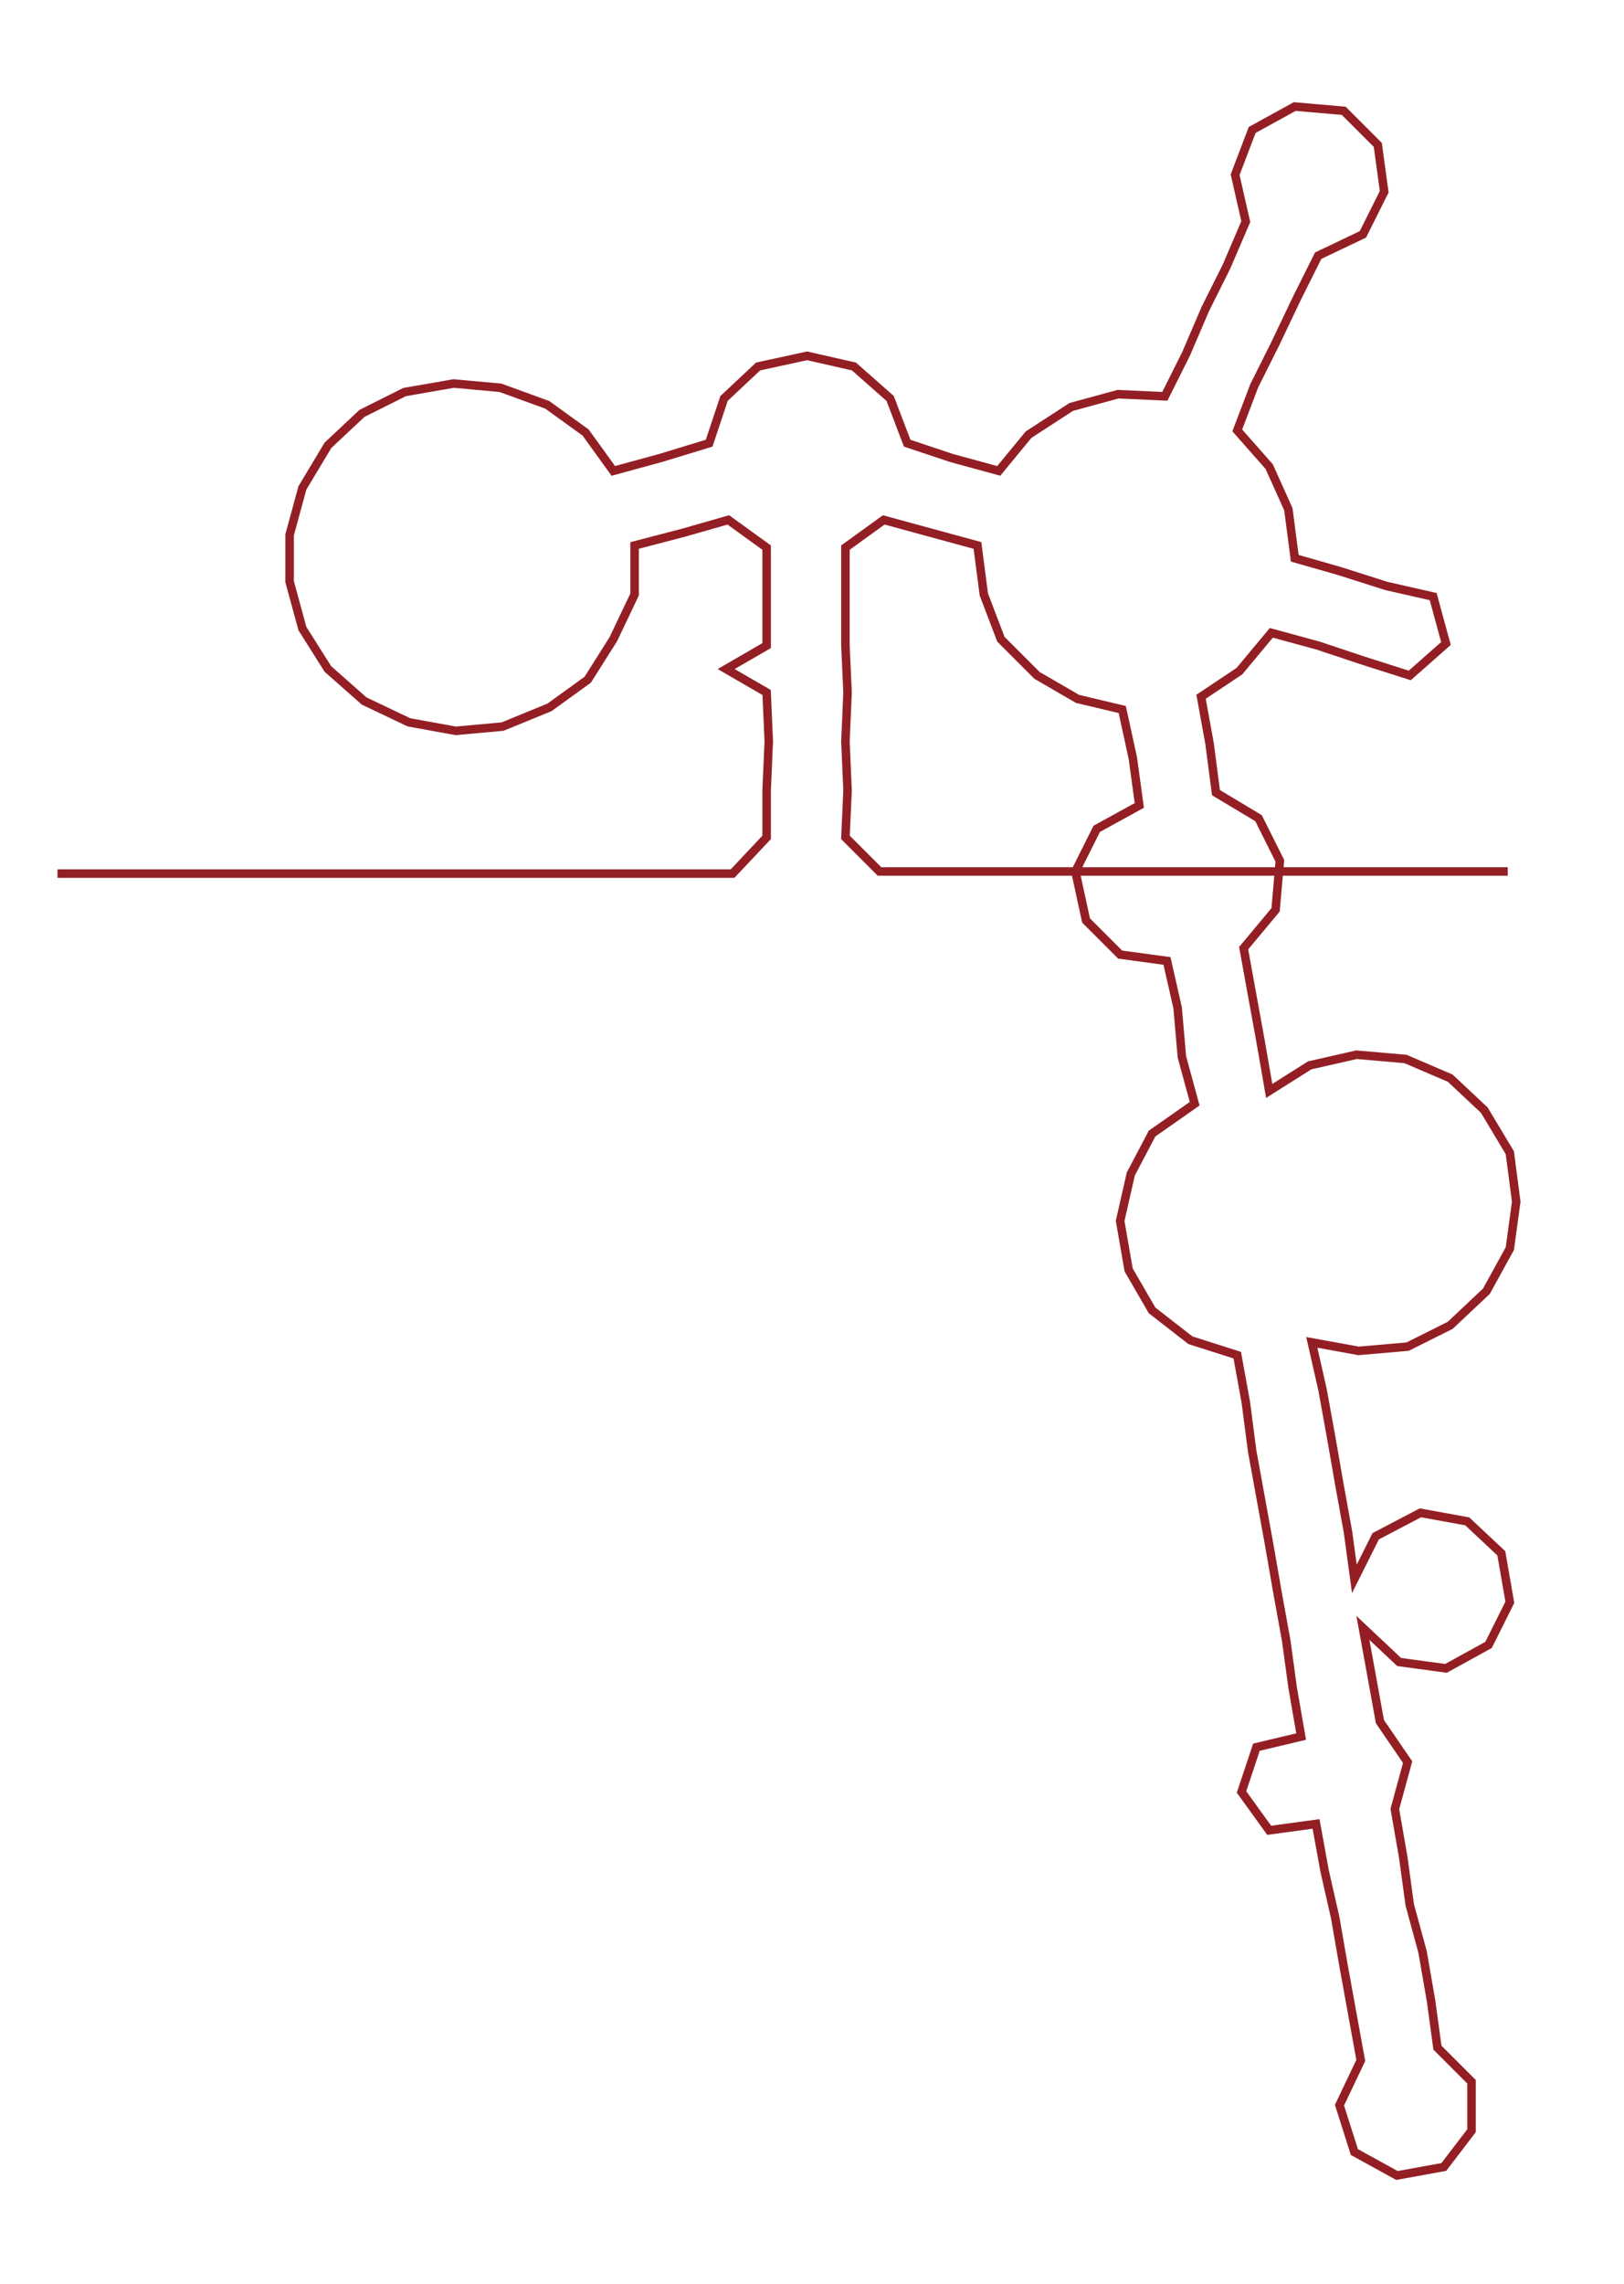 <ns0:svg xmlns:ns0="http://www.w3.org/2000/svg" width="213.441px" height="300px" viewBox="0 0 762.609 1071.88"><ns0:path style="stroke:#931f25;stroke-width:4px;fill:none;" d="M27 410 L27 410 L50 410 L72 410 L95 410 L117 410 L140 410 L163 410 L185 410 L208 410 L231 410 L253 410 L276 410 L299 410 L321 410 L344 410 L360 393 L360 371 L361 348 L360 325 L341 314 L360 303 L360 280 L360 257 L342 244 L321 250 L298 256 L298 279 L288 300 L276 319 L258 332 L236 341 L214 343 L192 339 L171 329 L154 314 L142 295 L136 273 L136 251 L142 229 L154 209 L170 194 L190 184 L213 180 L235 182 L257 190 L275 203 L288 221 L310 215 L333 208 L340 187 L356 172 L379 167 L401 172 L418 187 L426 208 L447 215 L469 221 L483 204 L503 191 L525 185 L547 186 L557 166 L566 145 L576 125 L585 104 L580 82 L588 61 L608 50 L631 52 L647 68 L650 90 L640 110 L619 120 L609 140 L599 161 L589 181 L581 202 L596 219 L605 239 L608 262 L629 268 L651 275 L673 280 L679 302 L662 317 L640 310 L619 303 L597 297 L582 315 L564 327 L568 349 L571 372 L591 384 L601 404 L599 427 L584 445 L588 467 L592 489 L596 512 L615 500 L637 495 L660 497 L681 506 L697 521 L709 541 L712 564 L709 586 L698 606 L681 622 L661 632 L638 634 L616 630 L621 652 L625 674 L629 697 L633 719 L636 741 L646 721 L667 710 L689 714 L705 729 L709 752 L699 772 L679 783 L657 780 L640 764 L644 786 L648 808 L661 827 L655 849 L659 872 L662 894 L668 916 L672 939 L675 961 L691 977 L691 1000 L678 1017 L656 1021 L636 1010 L629 988 L639 967 L635 945 L631 923 L627 900 L622 878 L618 856 L596 859 L583 841 L590 820 L611 815 L607 792 L604 770 L600 748 L596 725 L592 703 L588 681 L585 658 L581 636 L559 629 L541 615 L530 596 L526 573 L531 551 L541 532 L561 518 L555 496 L553 473 L548 451 L526 448 L510 432 L505 409 L515 389 L535 378 L532 356 L527 333 L506 328 L487 317 L470 300 L462 279 L459 256 L437 250 L415 244 L397 257 L397 280 L397 303 L398 325 L397 348 L398 371 L397 393 L413 409 L436 409 L459 409 L481 409 L504 409 L527 409 L549 409 L572 409 L595 409 L617 409 L640 409 L663 409 L685 409 L708 409" /></ns0:svg>